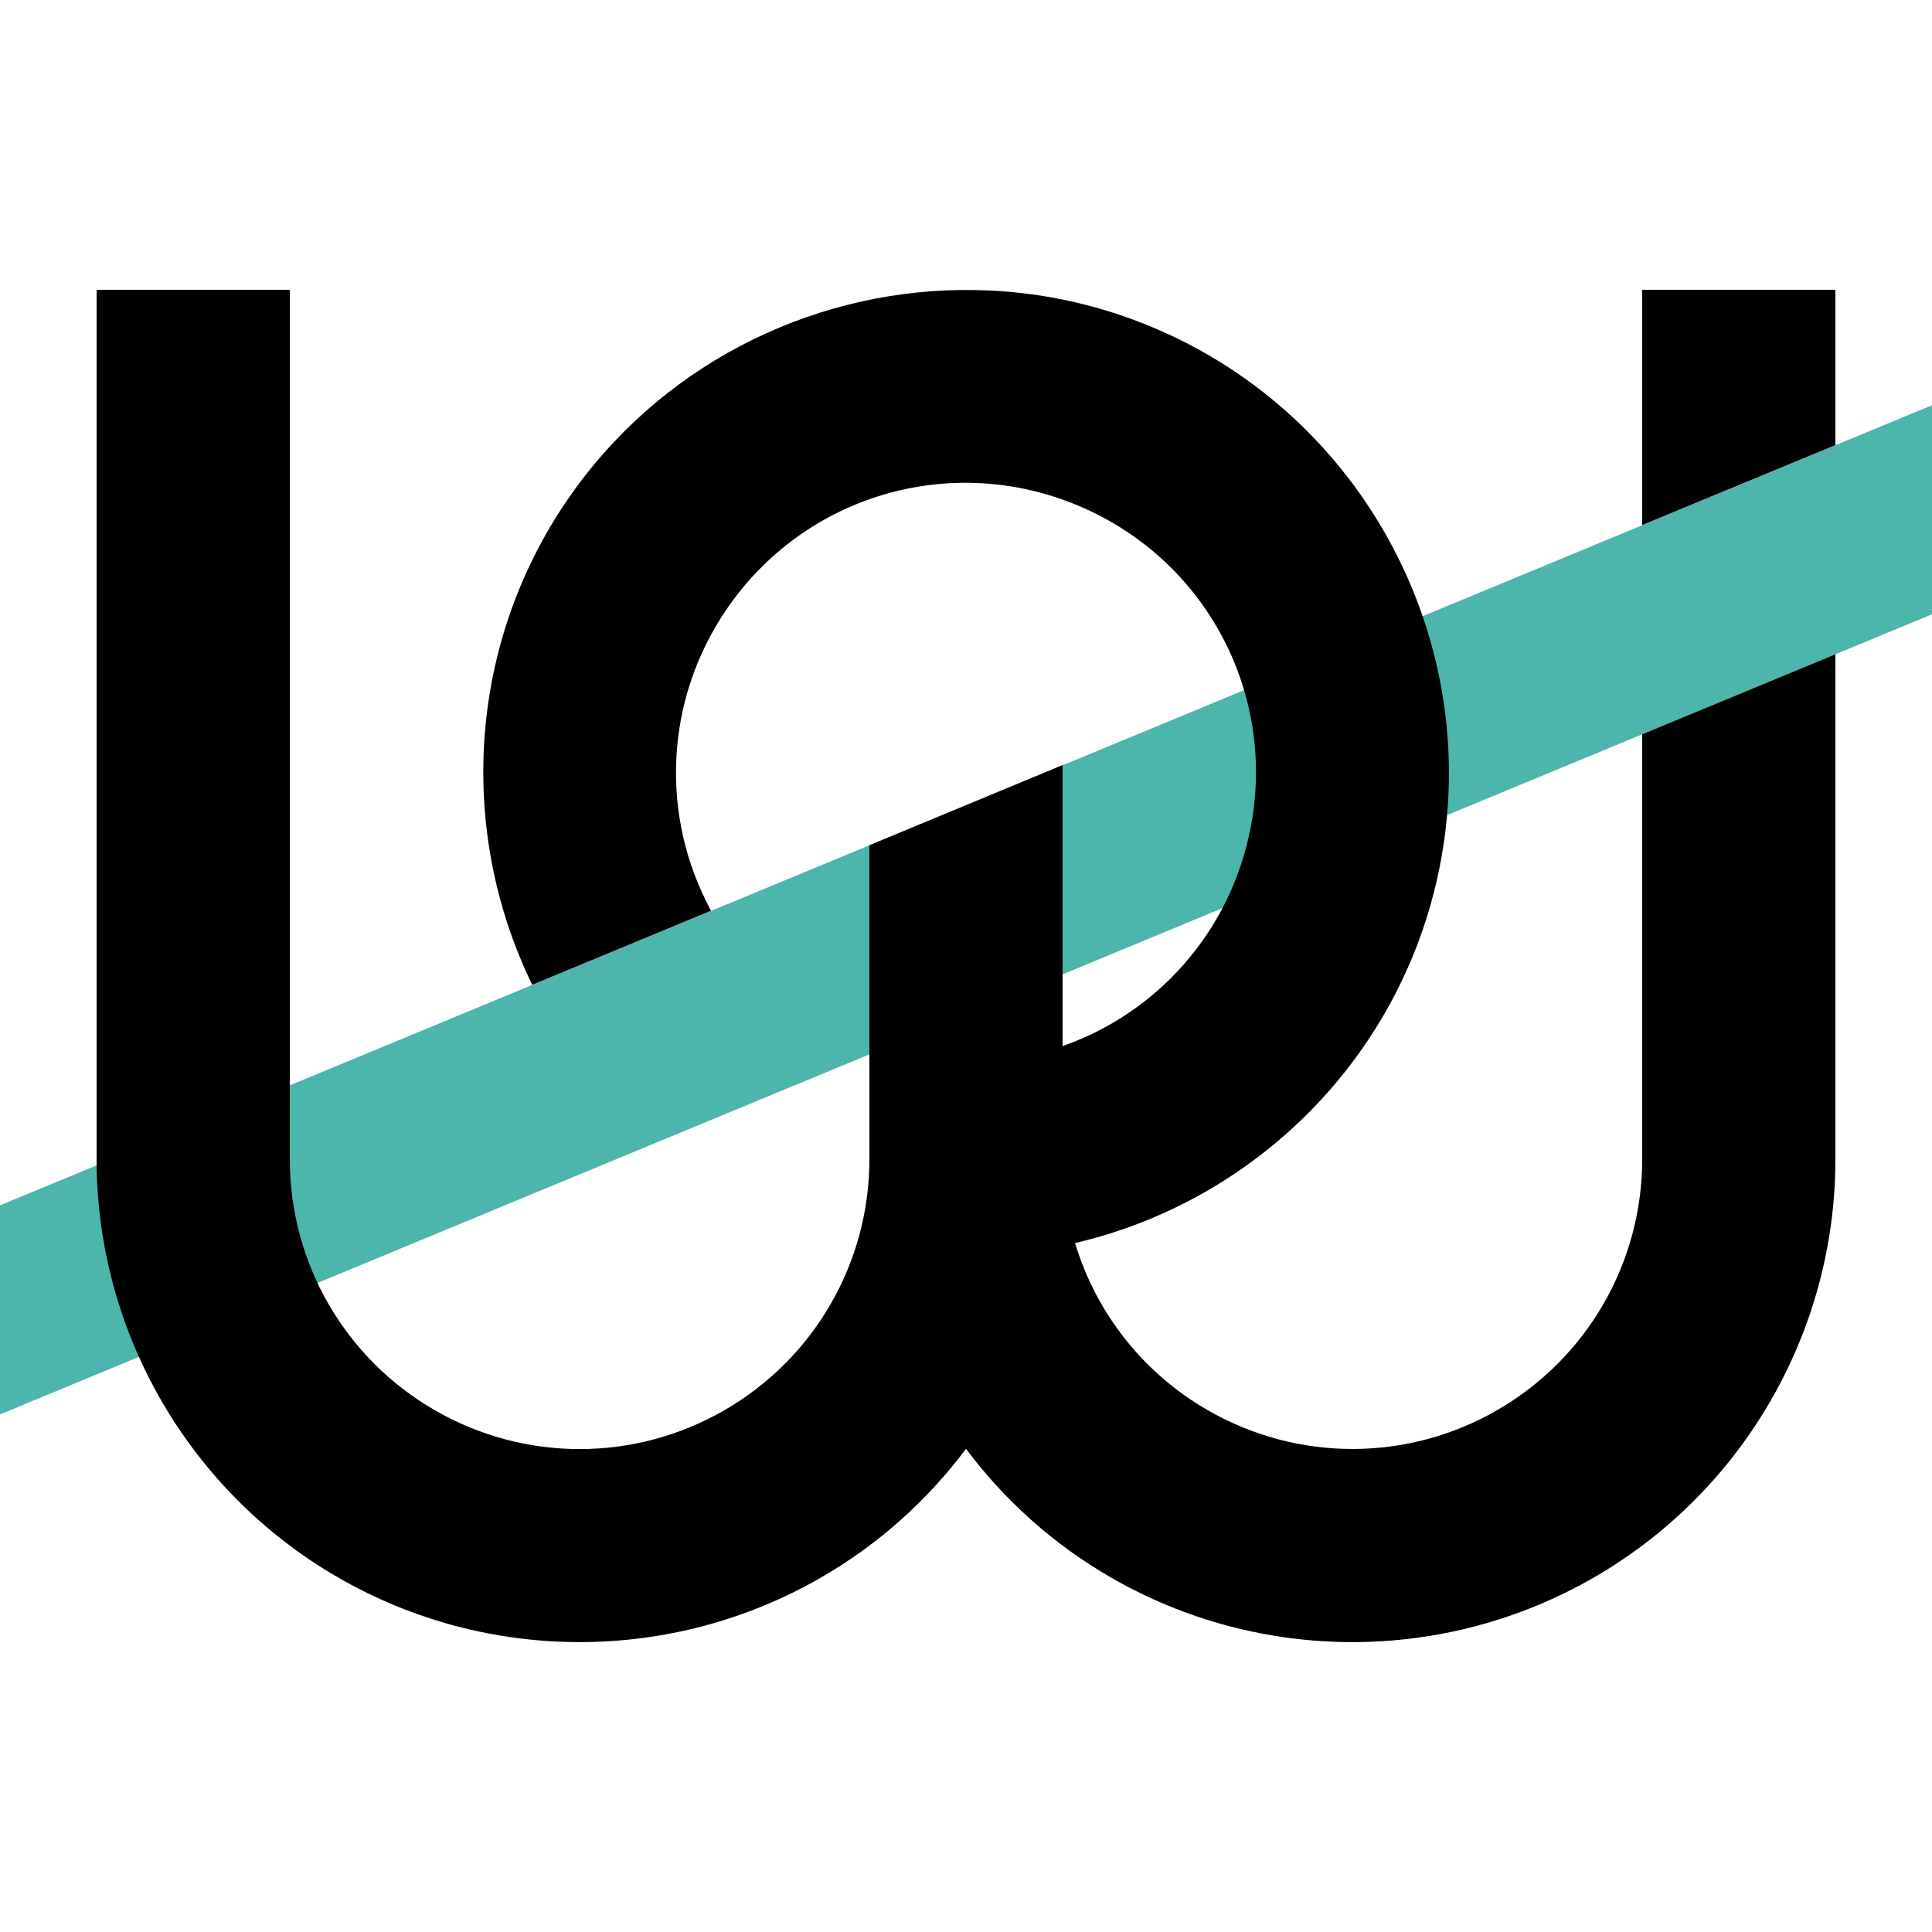 <?xml version="1.0" encoding="UTF-8" standalone="no"?>
<svg
   viewBox="0 0 20 20"
   version="1.1"
   xmlns="http://www.w3.org/2000/svg">
  <path
     style="fill:#ffffff"
     d="M 0,0 H 20 V 20 H 0 Z" />
  <path
     style="fill:#4cb5ac;"
     d="m 20,4.195 -20,8.283 v 2.164 l 20,-8.283 z" />
  <path
     style="fill:#000000;"
     d="m 17,3 v 2.436 l 2,-0.828 V 3 Z m -16,0 v 9 c 0,1.785 0.954,3.438 2.5,4.33 1.546,0.892 3.454,0.892 5,0 0.595,-0.343 1.101,-0.799 1.5,-1.332 0.399,0.533 0.905,0.989 1.5,1.332 1.546,0.892 3.454,0.892 5,0 1.546,-0.892 2.5,-2.545 2.5,-4.33 V 6.773 l -2,0.828 v 4.398 c 0,1.073 -0.57,2.061 -1.5,2.598 -0.93,0.537 -2.07,0.537 -3,0 -0.671,-0.387 -1.154,-1.009 -1.371,-1.729 1.872,-0.436 3.378,-1.93 3.771,-3.877 C 15.371,6.666 14.13,4.315 11.943,3.393 11.397,3.162 10.827,3.036 10.26,3.008 10.153,3.003 10.048,3.001 9.941,3.002 8.35,3.023 6.81,3.803 5.869,5.181 4.837,6.694 4.74,8.615 5.51,10.195 L 7.361,9.428 C 6.835,8.46 6.873,7.259 7.521,6.308 8.329,5.124 9.845,4.679 11.166,5.236 c 1.321,0.557 2.06,1.954 1.775,3.359 -0.215,1.063 -0.967,1.893 -1.941,2.234 V 7.92 l -2,0.83 v 3.25 c 0,1.073 -0.57,2.061 -1.5,2.598 -0.93,0.537 -2.07,0.537 -3,0 -0.93,-0.537 -1.5,-1.524 -1.5,-2.598 v -9 z" />
</svg>
